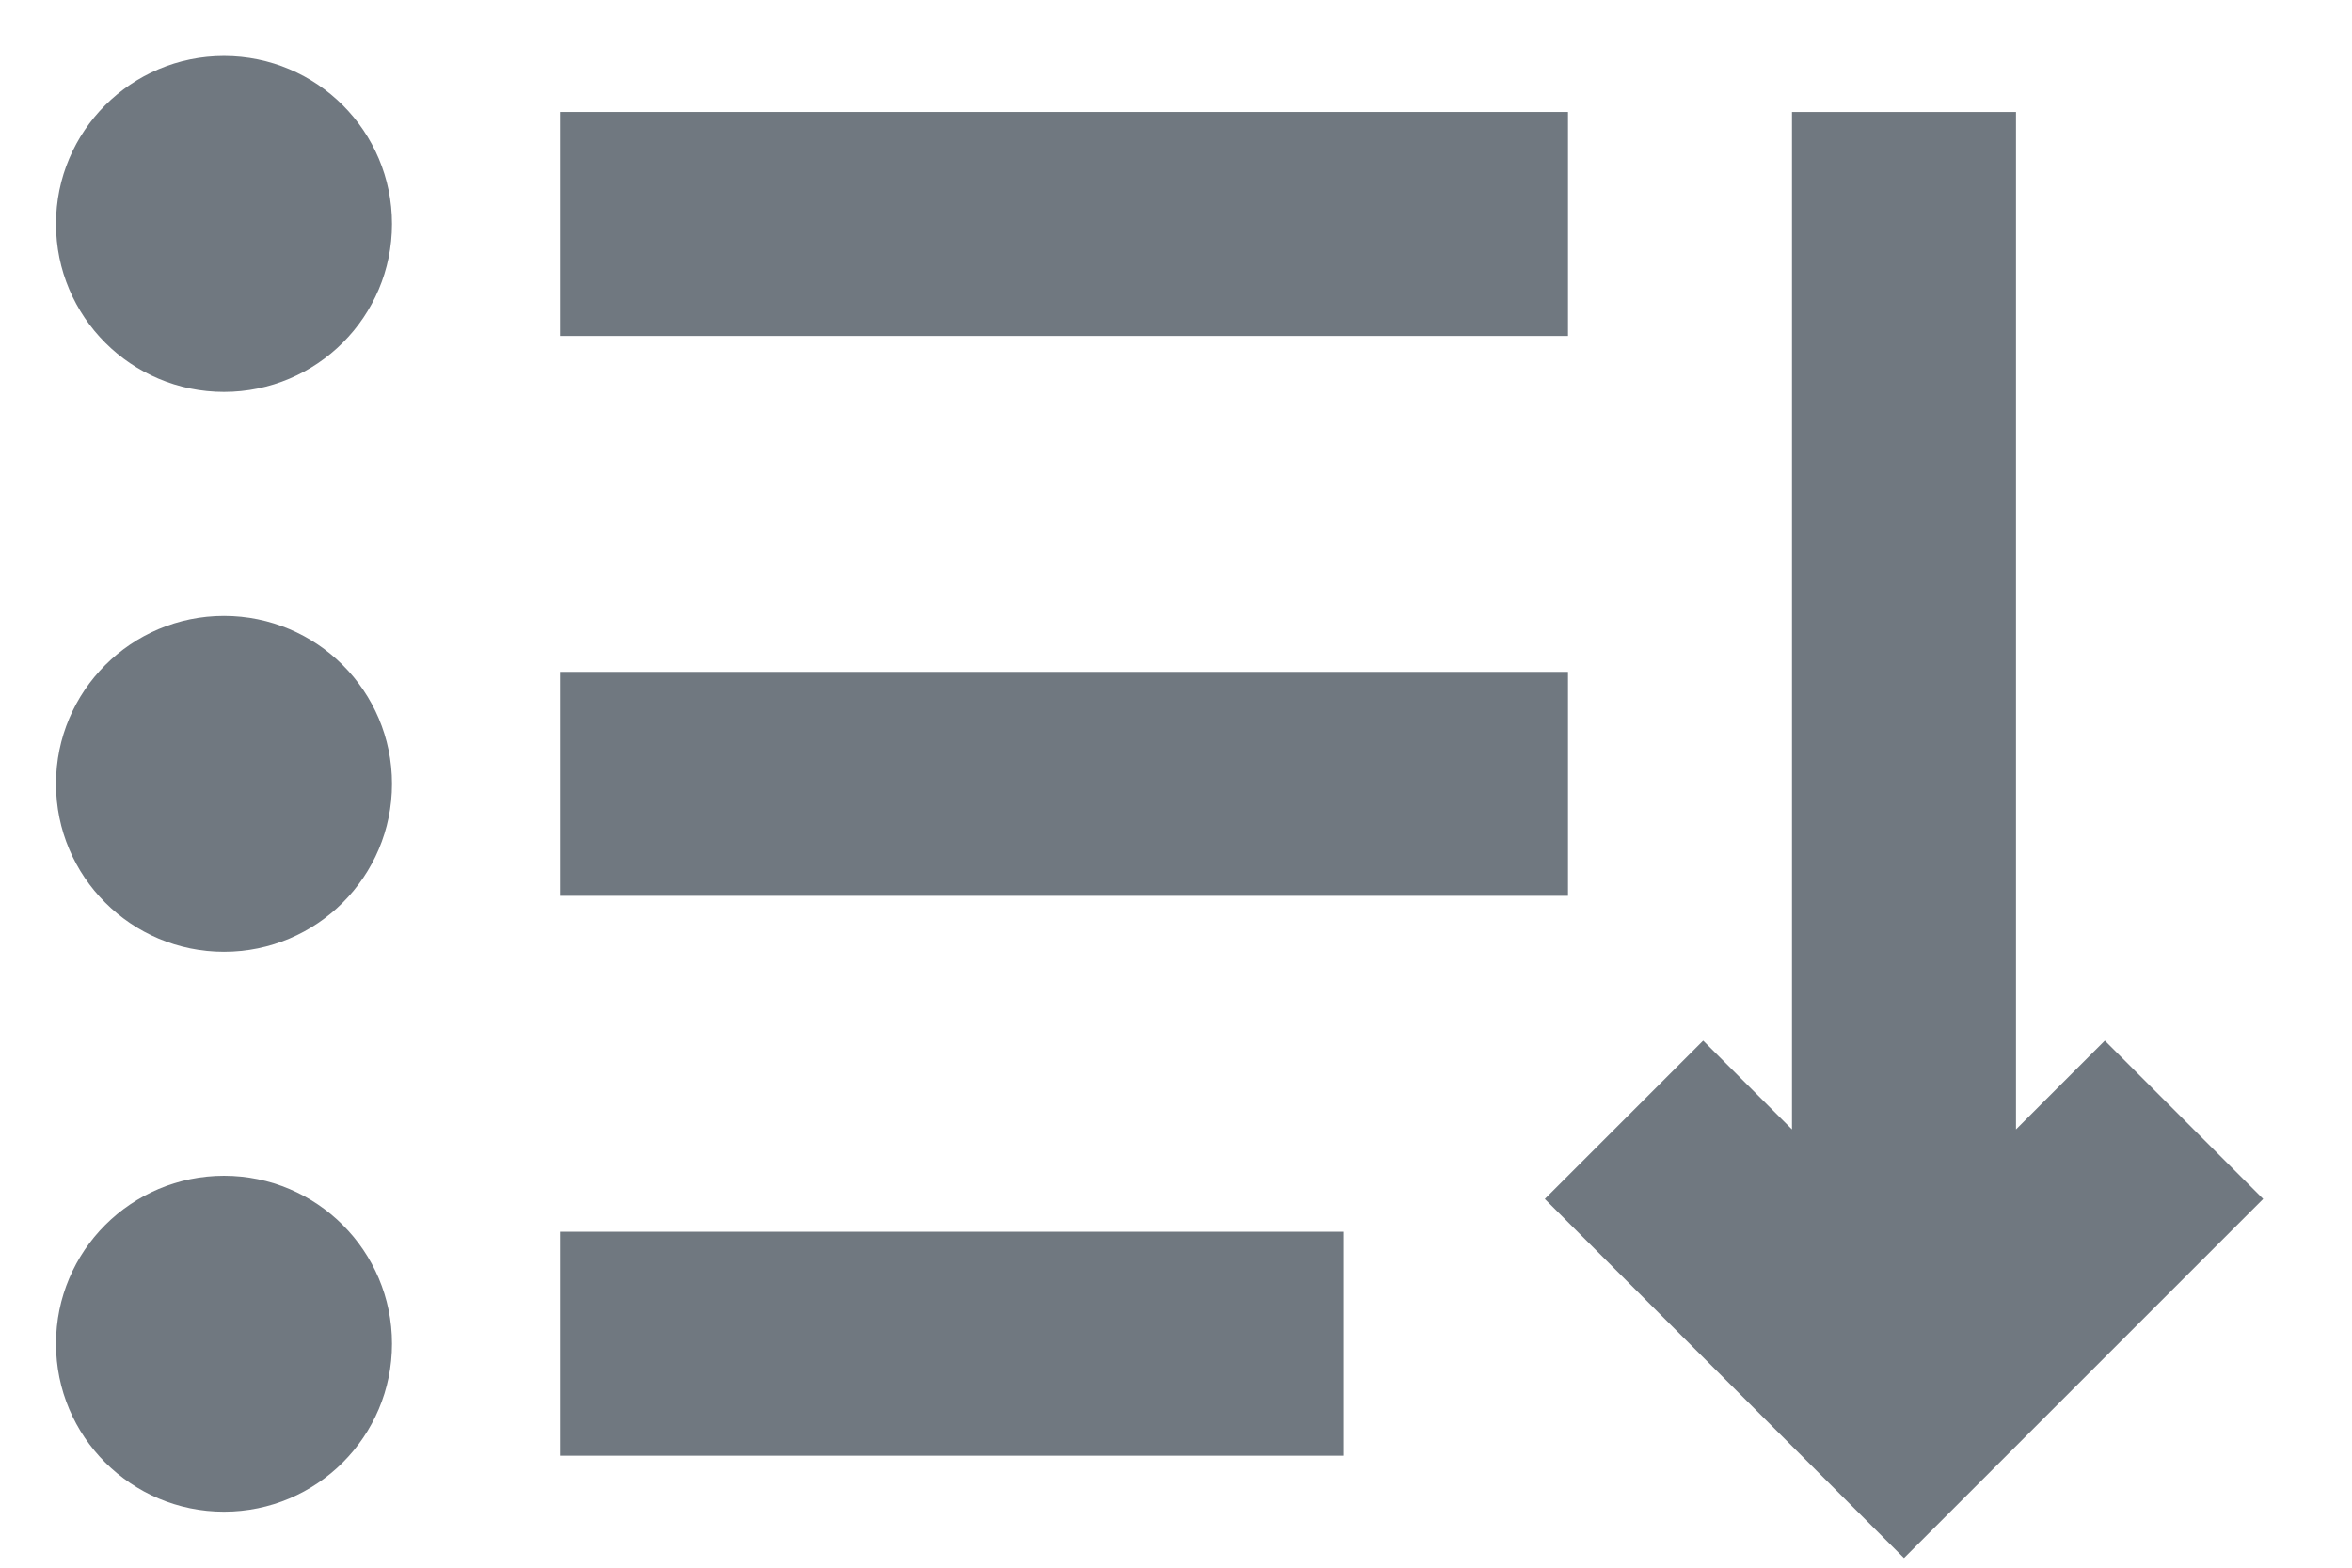 <svg width="21" height="14" viewBox="0 0 21 14" fill="none" xmlns="http://www.w3.org/2000/svg">
<path d="M2 3.5C2.828 3.5 3.5 2.828 3.5 2C3.5 1.172 2.828 0.5 2 0.5C1.172 0.5 0.5 1.172 0.5 2C0.5 2.828 1.172 3.5 2 3.5Z" fill="#707880"/>
<path d="M17 13.914L13.793 10.707L15.207 9.293L16 10.086V1H18V10.086L18.793 9.293L20.207 10.707L17 13.914Z" fill="#707880"/>
<path d="M14 1H5V3H14V1Z" fill="#707880"/>
<path d="M5 6H14V8H5V6Z" fill="#707880"/>
<path d="M5 11H12V13H5V11Z" fill="#707880"/>
<path d="M3.5 7C3.5 7.828 2.828 8.5 2 8.5C1.172 8.5 0.5 7.828 0.5 7C0.5 6.172 1.172 5.5 2 5.5C2.828 5.5 3.5 6.172 3.5 7Z" fill="#707880"/>
<path d="M2 13.5C2.828 13.5 3.5 12.828 3.5 12C3.5 11.172 2.828 10.5 2 10.5C1.172 10.5 0.5 11.172 0.5 12C0.5 12.828 1.172 13.5 2 13.5Z" fill="#707880"/>
</svg>
